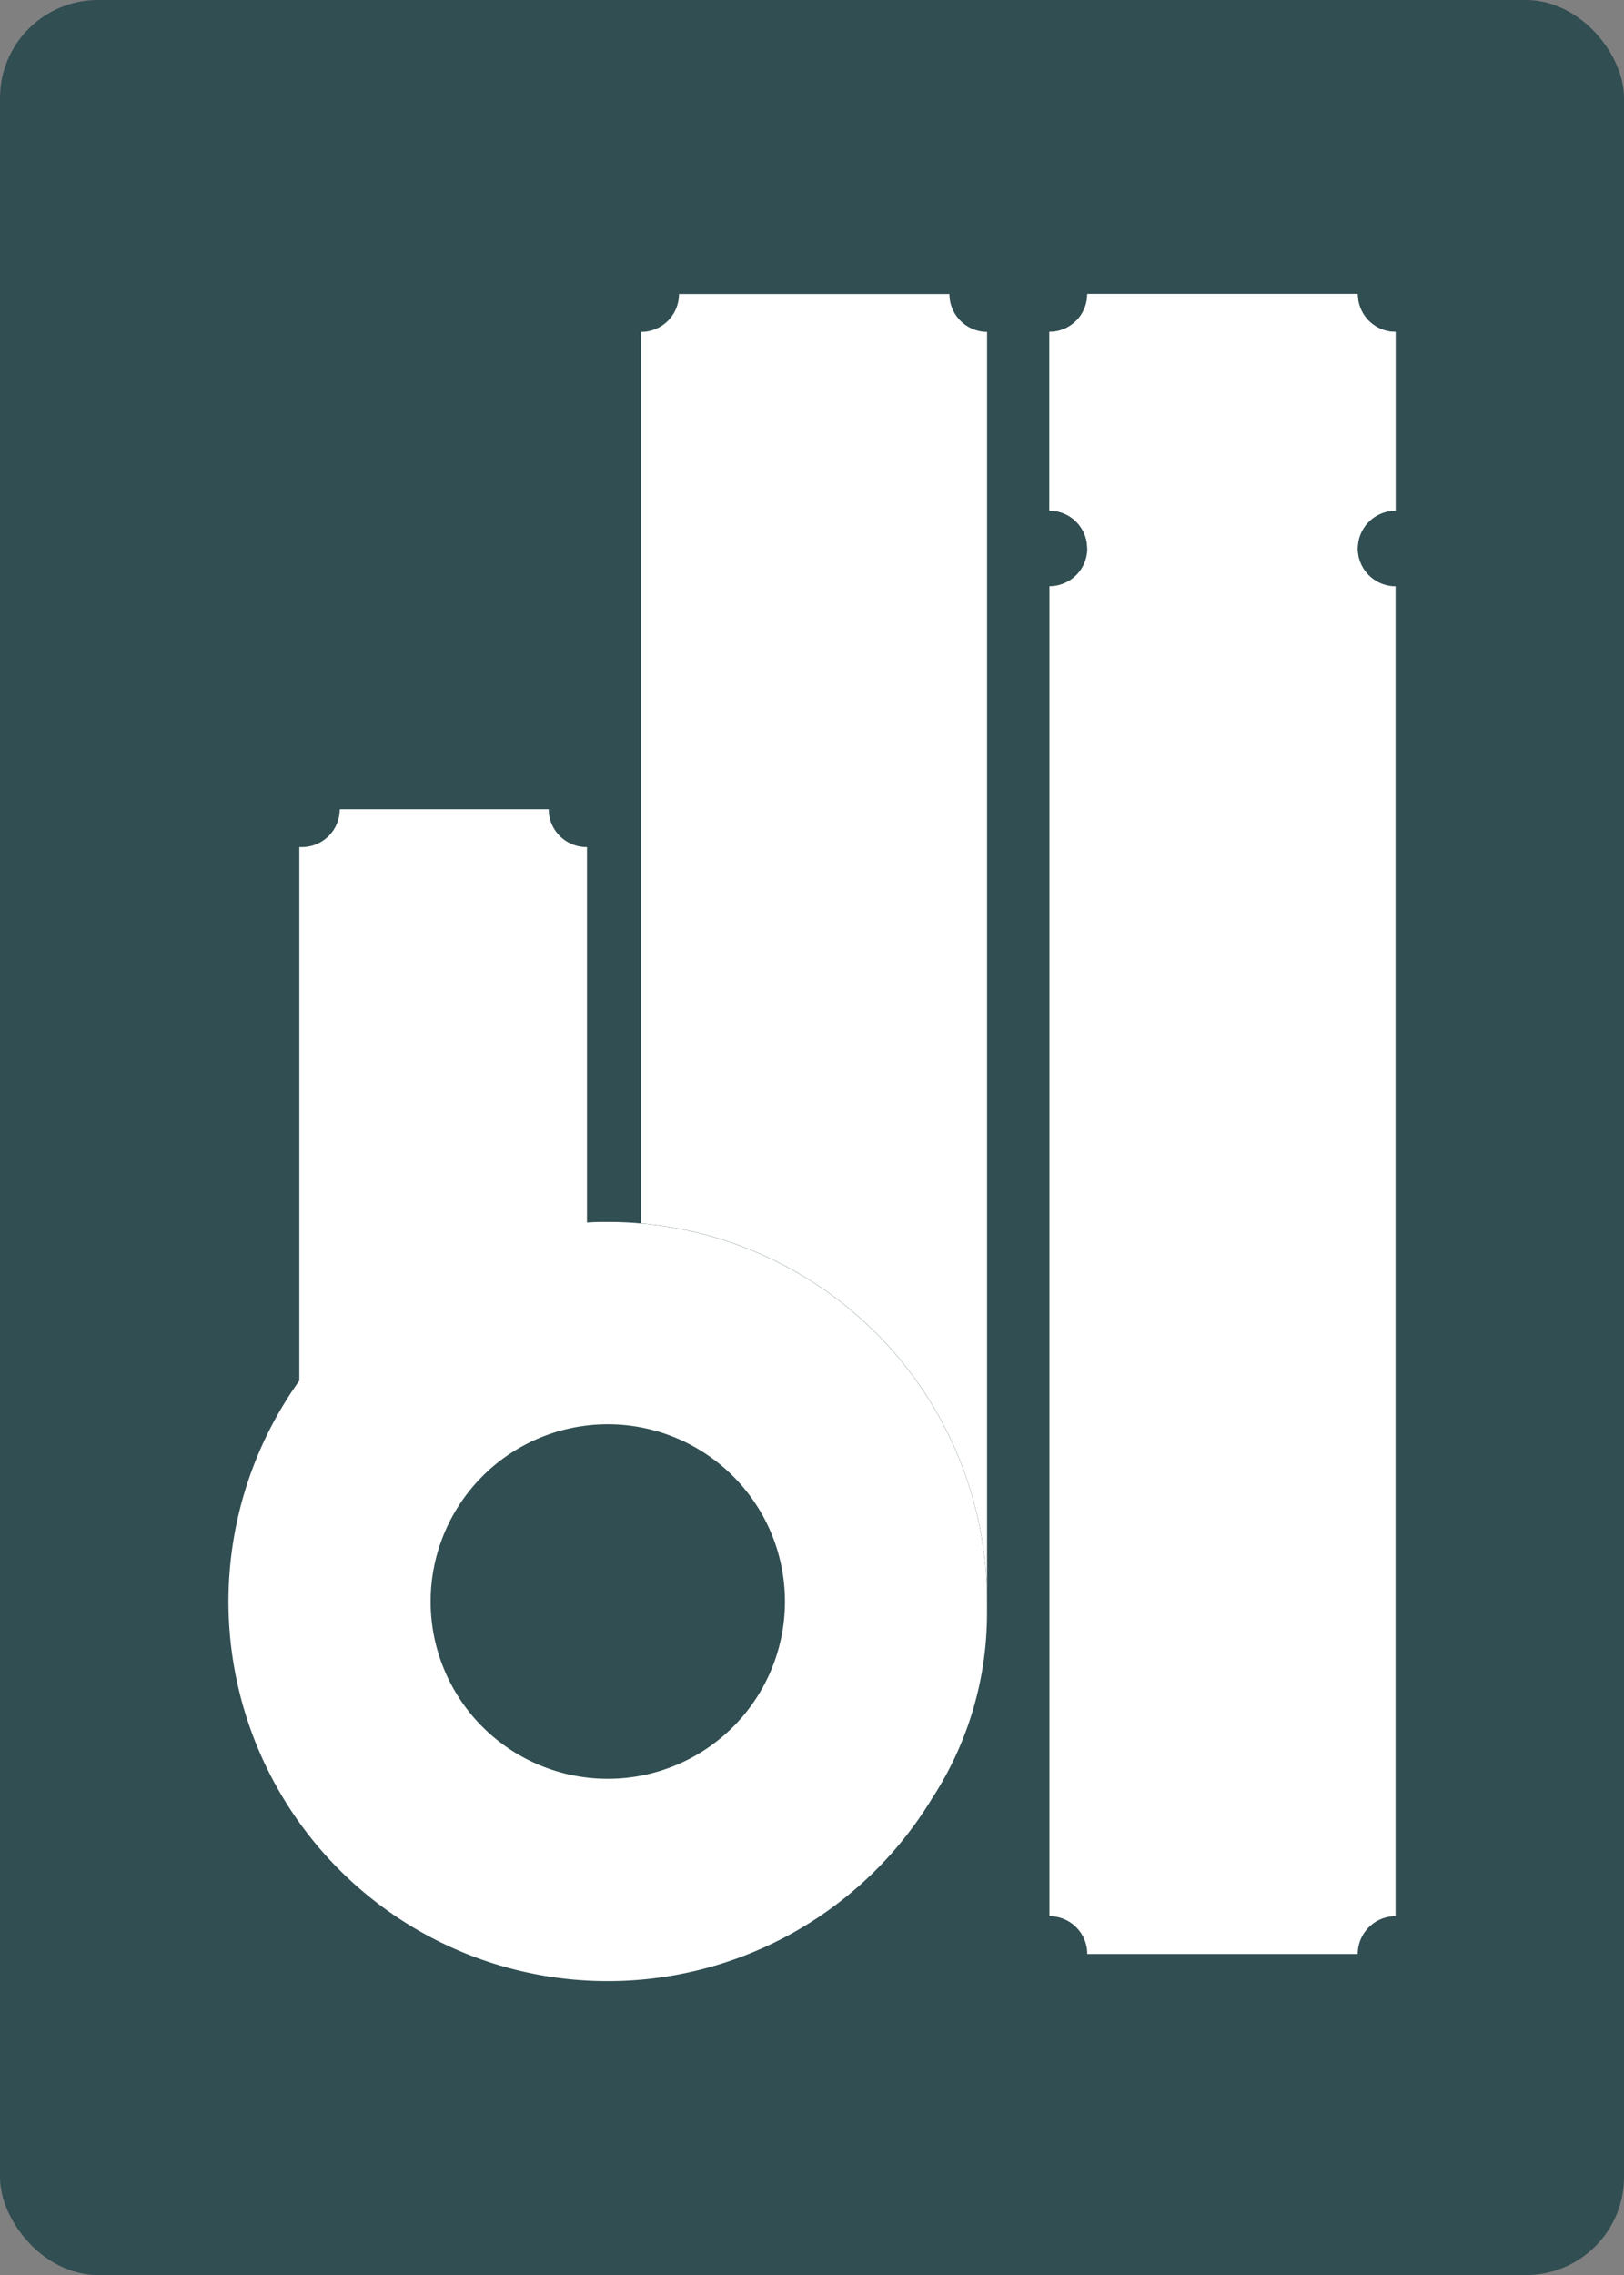 <svg xmlns="http://www.w3.org/2000/svg" viewBox="0 0 257.5 360.51"><rect x="0" y="0" width="257.5" height="360.51" fill="#808080" stroke="none"/><defs><style>.cls-1{fill:#314e52;}.cls-2{fill:#fff;}</style></defs><g id="Layer_2" data-name="Layer 2"><g id="Layer_2-2" data-name="Layer 2"><rect class="cls-1" width="257.5" height="360.51" rx="15.54"/><path class="cls-2" d="M156.51,52.59V253.75a60.12,60.12,0,0,0-54.85-59.9V52.59a6,6,0,0,0,6-6h42.88A6,6,0,0,0,156.51,52.59Z"/><path class="cls-2" d="M215.28,86.91a6,6,0,0,0,6,6V303.64a6,6,0,0,0-6,6H172.4a6,6,0,0,0-6-6h0V92.9a6,6,0,0,0,0-12V52.59a6,6,0,0,0,6-6h42.88a6,6,0,0,0,6,6V80.92a6,6,0,0,0-6,6Z"/><path class="cls-2" d="M221.27,52.59V80.92a6,6,0,0,0-6,6H172.4a6,6,0,0,0-6-6h0V52.59a6,6,0,0,0,6-6h42.88A6,6,0,0,0,221.27,52.59Z"/><path class="cls-2" d="M101.65,193.87c-1.74-.17-3.5-.24-5.28-.24-1.1,0-2.21,0-3.3.1v-59.5H93a6,6,0,0,1-6-6H53.87a6,6,0,0,1-6,6,2.73,2.73,0,0,1-.41,0v84.56a60.14,60.14,0,1,0,100.21,66.38l.12-.19a53.76,53.76,0,0,0,8.71-29.43v-1.75A60.13,60.13,0,0,0,101.65,193.87Zm-5.28,88a28.09,28.09,0,1,1,28.09-28.08,28.09,28.09,0,0,1-28.09,28.08Z"/></g></g></svg>